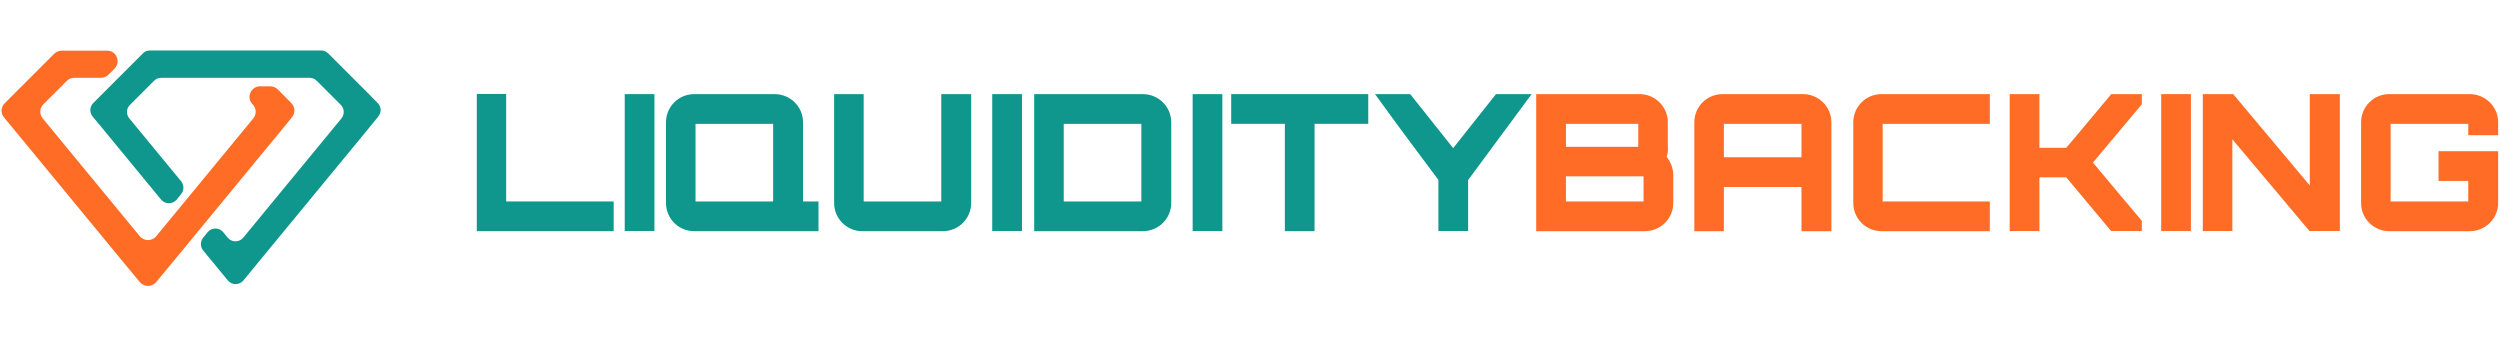 <?xml version="1.0" encoding="UTF-8"?><svg id="a" xmlns="http://www.w3.org/2000/svg" width="519.29mm" height="70mm" xmlns:xlink="http://www.w3.org/1999/xlink" viewBox="0 0 1472.01 198.43"><defs><style>.d{fill:none;}.d,.e,.f{stroke-width:0px;}.g{clip-path:url(#b);}.h{clip-path:url(#c);}.e{fill:#0f978e;}.f{fill:#ff6c26;}</style><clipPath id="b"><rect class="d" x="49.73" y="29.82" width="177" height="142"/></clipPath><clipPath id="c"><rect class="d" x="-1.27" y="29.82" width="177" height="142"/></clipPath></defs><g class="g"><path class="e" d="m216.03,54.22l-19.7-19.7-3-3c-1.1-1.1-2.6-1.8-4.2-1.8h-100.9c-1.6,0-3.1.6-4.2,1.8l-3,3-19.7,19.7-6.4,6.4c-2.2,2.2-2.3,5.7-.4,8l5.8,7,34.5,41.9c2.4,2.9,6.8,2.9,9.2,0l2.6-3.2c1.8-2.2,1.8-5.4,0-7.6l-30.5-37c-2-2.4-1.8-5.9.4-8l14.1-14.1c1.1-1.1,2.6-1.8,4.2-1.8h87.5c1.6,0,3.1.6,4.2,1.8l14.1,14.1c2.2,2.2,2.3,5.7.4,8l-57.8,70.2c-2.4,2.9-6.8,2.9-9.2,0l-2.6-3.2c-2.4-2.9-6.8-2.9-9.2,0l-2.6,3.2c-1.8,2.2-1.8,5.4,0,7.6l6.7,8.1,7.8,9.5c2.4,2.9,6.8,2.9,9.2,0l7.8-9.5,65.9-80,5.7-7c2-2.4,1.8-5.9-.4-8l-6.3-6.4"/></g><g class="h"><path class="f" d="m159.13,50.82h-6c-5.5,0-8.3,6.7-4.4,10.6h0c2.3,2.3,2.4,5.9.4,8.3l-57.2,69.4c-2.5,3-7.1,3-9.6,0L25.13,69.72c-2-2.5-1.9-6.1.4-8.3l13.8-13.8c1.2-1.2,2.7-1.8,4.4-1.8h15.7c1.6,0,3.2-.7,4.4-1.8l3.6-3.6c3.9-3.9,1.1-10.6-4.4-10.6h-26.7c-1.6,0-3.2.7-4.4,1.8l-3,3-19.8,19.8-6.4,6.4c-2.3,2.3-2.4,5.9-.4,8.3l5.7,6.9,66.5,80.7,7.8,9.4c2.5,3,7.1,3,9.6,0l7.8-9.4,66.5-80.7,5.7-7c2-2.5,1.9-6-.4-8.3l-8-8.1c-1.2-1.1-2.8-1.8-4.4-1.8Z"/></g><path class="e" d="m280.63,55.32h17.4v63.3h63.3v17.5h-80.6V55.32h-.1Z"/><path class="e" d="m367.83,55.42h17.5v80.6h-17.5V55.42Z"/><path class="e" d="m472.73,118.62h9.2v17.5h-73.2c-9.2,0-16.6-7.4-16.6-16.6v-47.5c0-9.2,7.4-16.6,16.6-16.6h47.4c9.2,0,16.7,7.4,16.7,16.6v46.6h-.1Zm-63.2,0h45.7v-45.7h-45.7v45.7Z"/><path class="e" d="m508.53,118.62h45.7v-63.2h17.6v64.1c0,9.2-7.5,16.6-16.6,16.6h-47.5c-9.2,0-16.6-7.4-16.6-16.6V55.42h17.4v63.2Z"/><path class="e" d="m584.23,55.42h17.5v80.6h-17.5V55.42Z"/><path class="e" d="m672.93,55.42c9.2,0,16.7,7.4,16.7,16.6v47.5c0,9.2-7.5,16.6-16.7,16.6h-64V55.42h64Zm-46.6,63.2h45.7v-45.7h-45.7v45.7Z"/><path class="e" d="m702.23,55.42h17.5v80.6h-17.5V55.42Z"/><path class="e" d="m805.63,55.42v17.5h-31.6v63.2h-17.5v-63.2h-31.6v-17.5h80.7Z"/><path class="e" d="m901.83,55.42l-37.4,50.6v30h-17.5v-30.1l-14.7-19.7c-7.1-9.4-16.4-22.2-22.6-30.8h20.7l25.3,31.8c8.2-10.3,17.1-21.5,25.2-31.8,0,0,21,0,21,0Z"/><path class="f" d="m982.13,87.12c0,1.9-.2,3.7-.8,5.2,2.2,2.8,3.9,6.7,3.9,10.5v16.7c0,9.2-7.5,16.6-16.7,16.6h-64V55.42h60.9c9.1,0,16.6,7.4,16.6,16.6v15.1h.1Zm-60.1-.7h42.6v-13.5h-42.6v13.5Zm0,32.2h45.7v-14.8h-45.7v14.8Z"/><path class="f" d="m1061.63,55.42c9.2,0,16.7,7.4,16.7,16.6v64.1h-17.6v-26h-45.7v26h-17.4v-64.1c0-9.2,7.4-16.6,16.6-16.6h47.4Zm-.9,37.2v-19.7h-45.7v19.7h45.7Z"/><path class="f" d="m1108.53,72.92v45.7h63.1v17.5h-63.8c-9.2,0-16.6-7.4-16.6-16.6v-47.5c0-9.2,7.4-16.6,16.6-16.6h63.8v17.5h-63.1Z"/><path class="f" d="m1261.13,55.42v6l-28.8,34.3c9.4,11.3,19.4,23.1,28.8,34.3v6h-18.1l-26.4-31.6h-15.8v31.6h-17.5V55.42h17.5v31.6h15.8c3.4-3.9,6.7-8,10.1-12l16.4-19.6h18Z"/><path class="f" d="m1272.53,55.42h17.5v80.6h-17.5V55.42Z"/><path class="f" d="m1360.13,55.42h17.6v80.6h-17.9l-45.4-54v54h-17.4V55.42h17.9l45.1,53.8v-53.8h.1Z"/><path class="f" d="m1470.93,79.62h-17.6v-6.7h-45.7v45.7h45.7v-12.1h-17.5v-17.5h35.1v30.5c0,9.2-7.5,16.6-16.7,16.6h-47.4c-9.2,0-16.6-7.4-16.6-16.6v-47.5c0-9.2,7.4-16.6,16.6-16.6h47.4c9.2,0,16.7,7.4,16.7,16.6v7.6Z"/></svg>